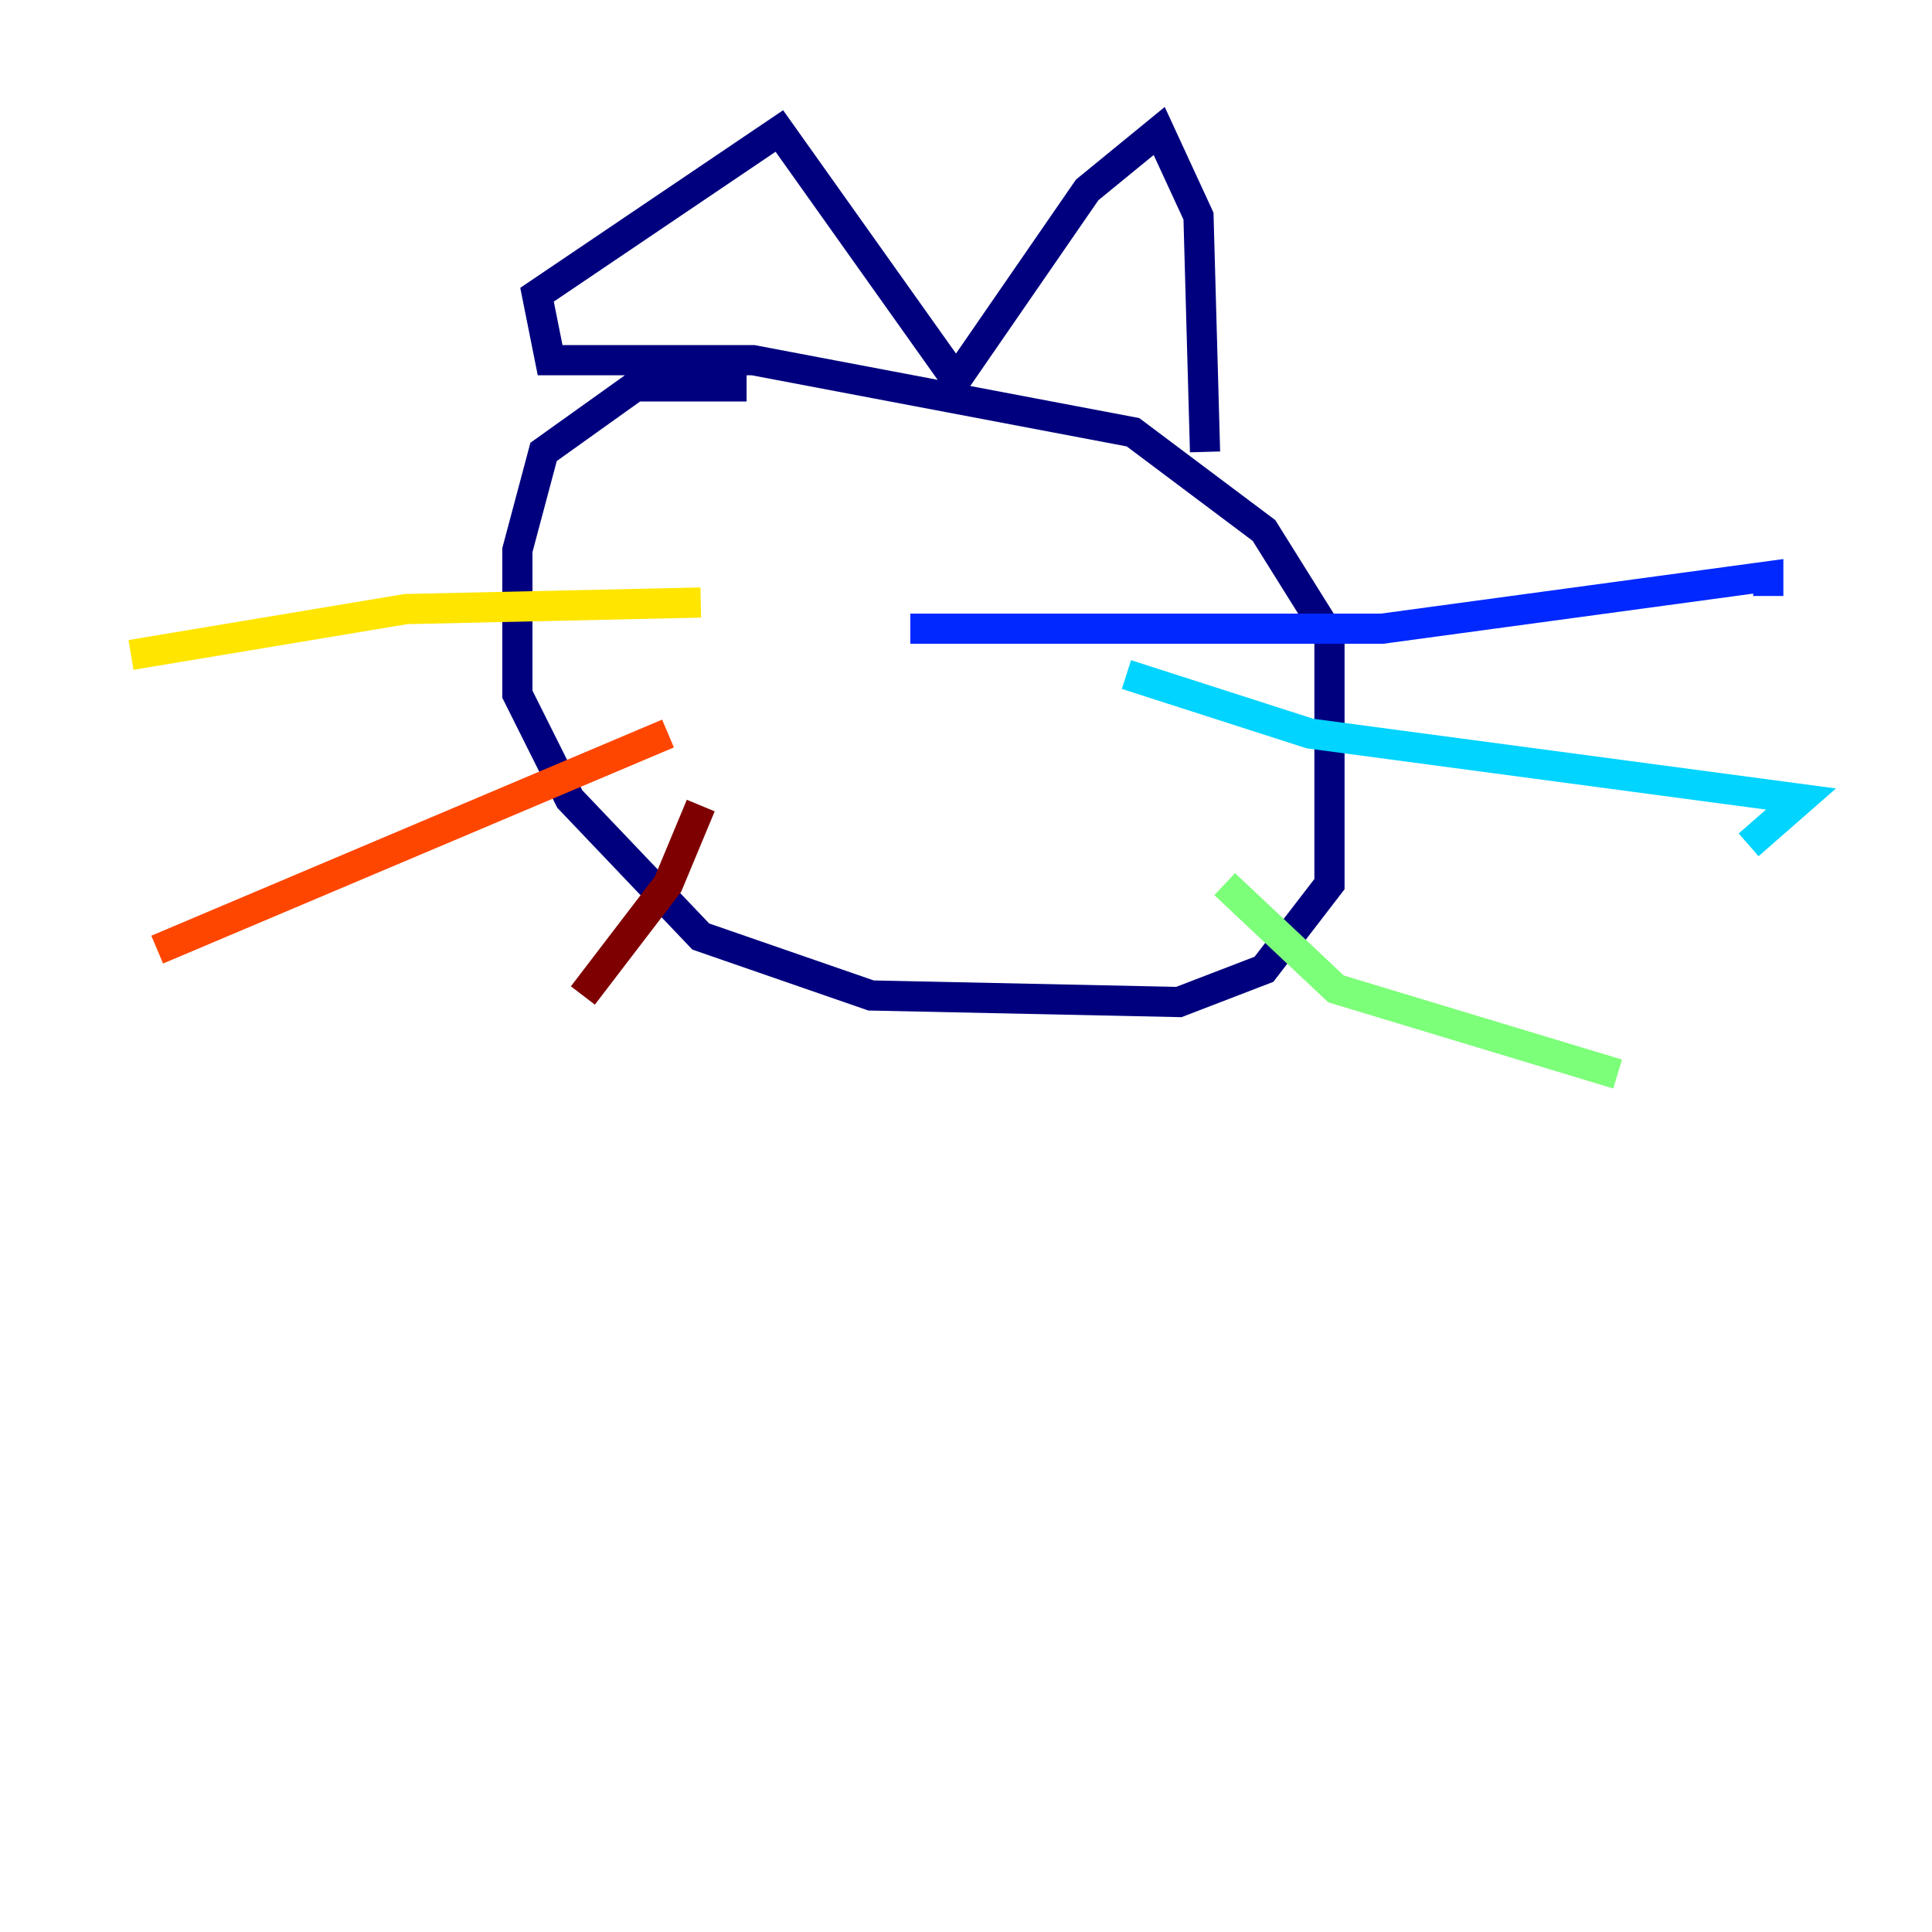 <?xml version="1.0" encoding="utf-8" ?>
<svg baseProfile="tiny" height="128" version="1.2" viewBox="0,0,128,128" width="128" xmlns="http://www.w3.org/2000/svg" xmlns:ev="http://www.w3.org/2001/xml-events" xmlns:xlink="http://www.w3.org/1999/xlink"><defs /><polyline fill="none" points="49.464,25.6 42.088,25.6 36.014,29.939 34.278,36.447 34.278,45.993 37.749,52.936 46.427,62.047 57.709,65.953 78.102,66.386 83.742,64.217 88.081,58.576 88.081,42.088 83.742,35.146 75.064,28.637 49.898,23.864 36.447,23.864 35.58,19.525 51.634,8.678 63.349,25.166 72.027,12.583 76.8,8.678 79.403,14.319 79.837,29.939" stroke="#00007f" stroke-width="2" /><polyline fill="none" points="60.312,41.654 91.552,41.654 117.153,38.183 117.153,39.485" stroke="#0028ff" stroke-width="2" /><polyline fill="none" points="74.63,44.691 86.78,48.597 119.322,52.936 115.851,55.973" stroke="#00d4ff" stroke-width="2" /><polyline fill="none" points="81.139,58.576 88.515,65.519 107.173,71.159" stroke="#7cff79" stroke-width="2" /><polyline fill="none" points="46.427,39.919 26.902,40.352 8.678,43.39" stroke="#ffe500" stroke-width="2" /><polyline fill="none" points="44.258,48.597 10.414,62.915" stroke="#ff4600" stroke-width="2" /><polyline fill="none" points="46.427,53.37 44.258,58.576 38.617,65.953" stroke="#7f0000" stroke-width="2" /></svg>